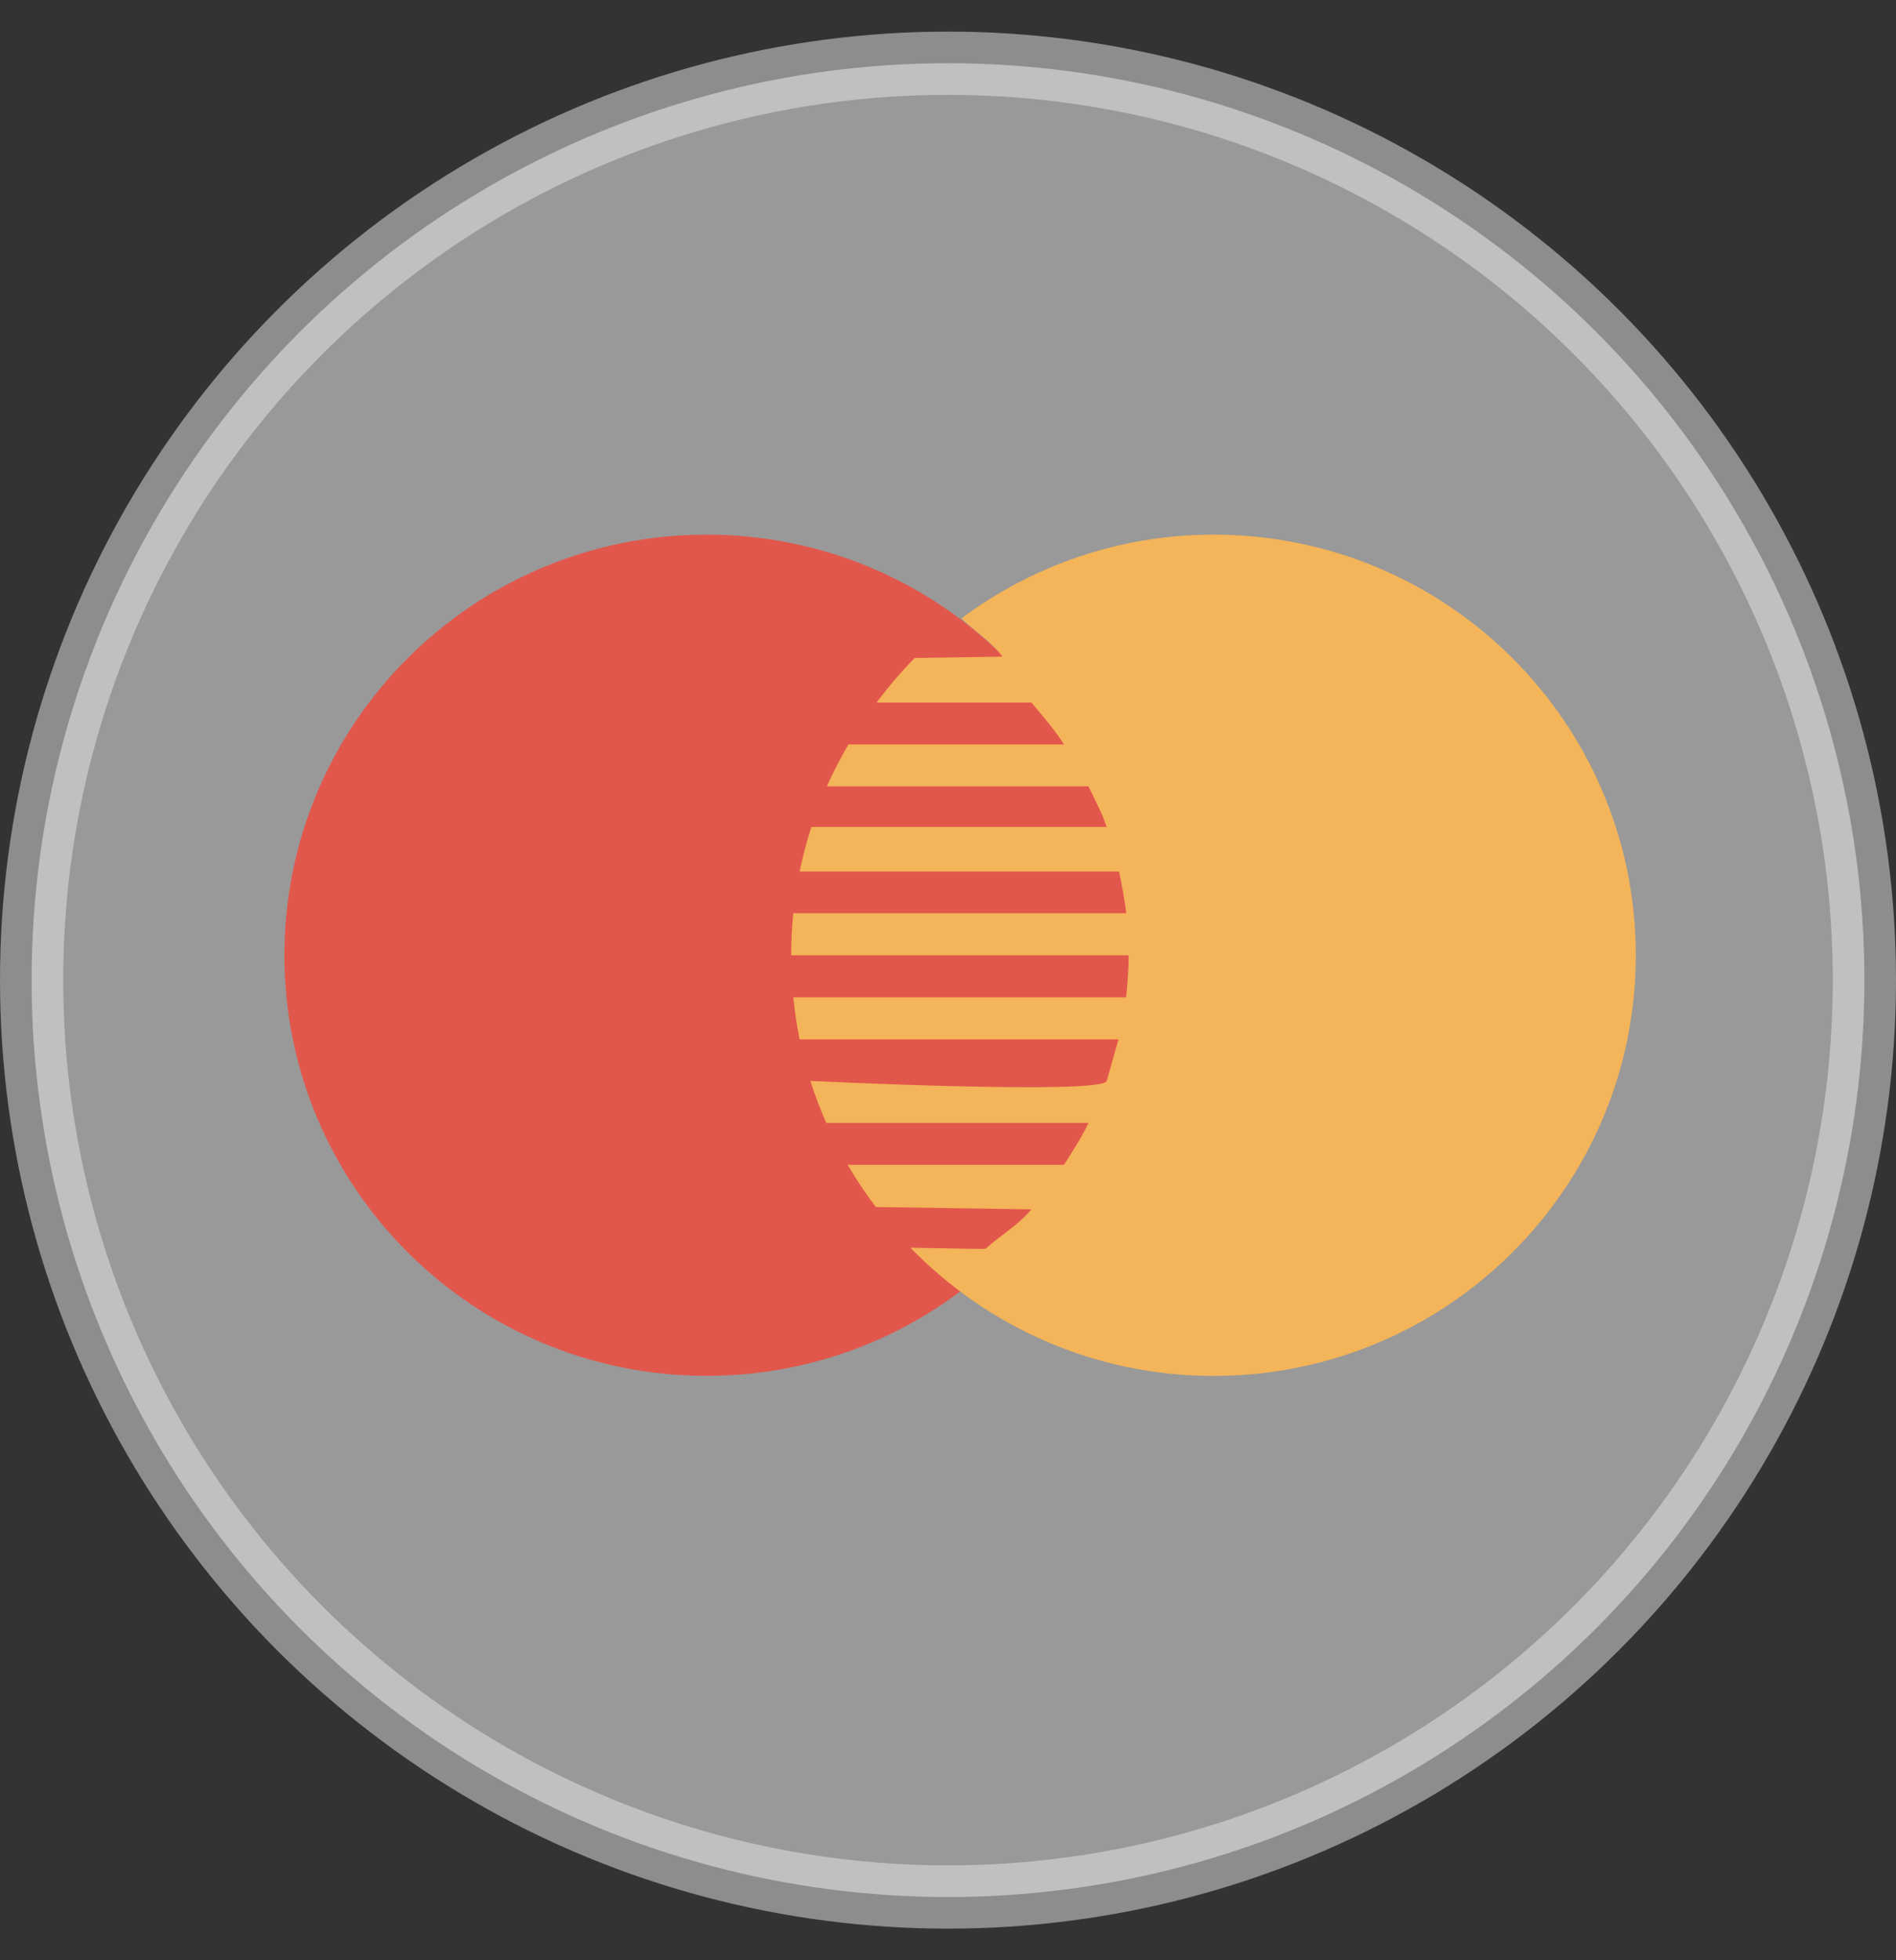 <svg width="30" height="31" viewBox="0 0 30 31" fill="none" xmlns="http://www.w3.org/2000/svg">
<rect x="0" y="0" width="30" height="31" fill="#333333" stroke="none"/>
<circle opacity="0.5" cx="15" cy="15.5" r="14.5" fill="white" stroke="#E8E8E8"/>
<path d="M17.859 15.107C17.859 18.781 14.869 21.758 11.18 21.758C7.49 21.758 4.5 18.78 4.5 15.107C4.5 11.433 7.491 8.455 11.18 8.455C14.869 8.455 17.859 11.433 17.859 15.107Z" fill="#E2574C"/>
<path d="M19.201 8.455C17.703 8.455 16.324 8.952 15.21 9.781L15.215 9.782C15.434 9.993 15.676 10.141 15.862 10.384L14.473 10.406C14.255 10.625 14.056 10.863 13.869 11.111H16.32C16.506 11.333 16.679 11.527 16.835 11.773H13.425C13.3 11.987 13.184 12.207 13.083 12.436H17.223C17.332 12.664 17.429 12.837 17.511 13.078H12.838C12.764 13.308 12.701 13.542 12.652 13.782H17.706C17.756 14.012 17.794 14.225 17.82 14.442H12.552C12.53 14.661 12.519 14.883 12.519 15.107H17.858C17.858 15.342 17.841 15.56 17.817 15.772H12.552C12.575 15.998 12.608 16.219 12.652 16.437H17.698L17.511 17.094C17.435 17.319 12.823 17.094 12.823 17.094C12.894 17.322 12.98 17.543 13.074 17.758H17.223C17.108 18 16.978 18.194 16.835 18.421H13.413C13.548 18.654 13.697 18.876 13.858 19.088L16.32 19.125C16.11 19.376 15.841 19.527 15.596 19.746C15.609 19.757 15.204 19.745 14.405 19.732C15.62 20.98 17.318 21.759 19.201 21.759C22.892 21.759 25.883 18.78 25.883 15.107C25.883 11.433 22.892 8.455 19.201 8.455Z" fill="#F4B459"/>
</svg>
